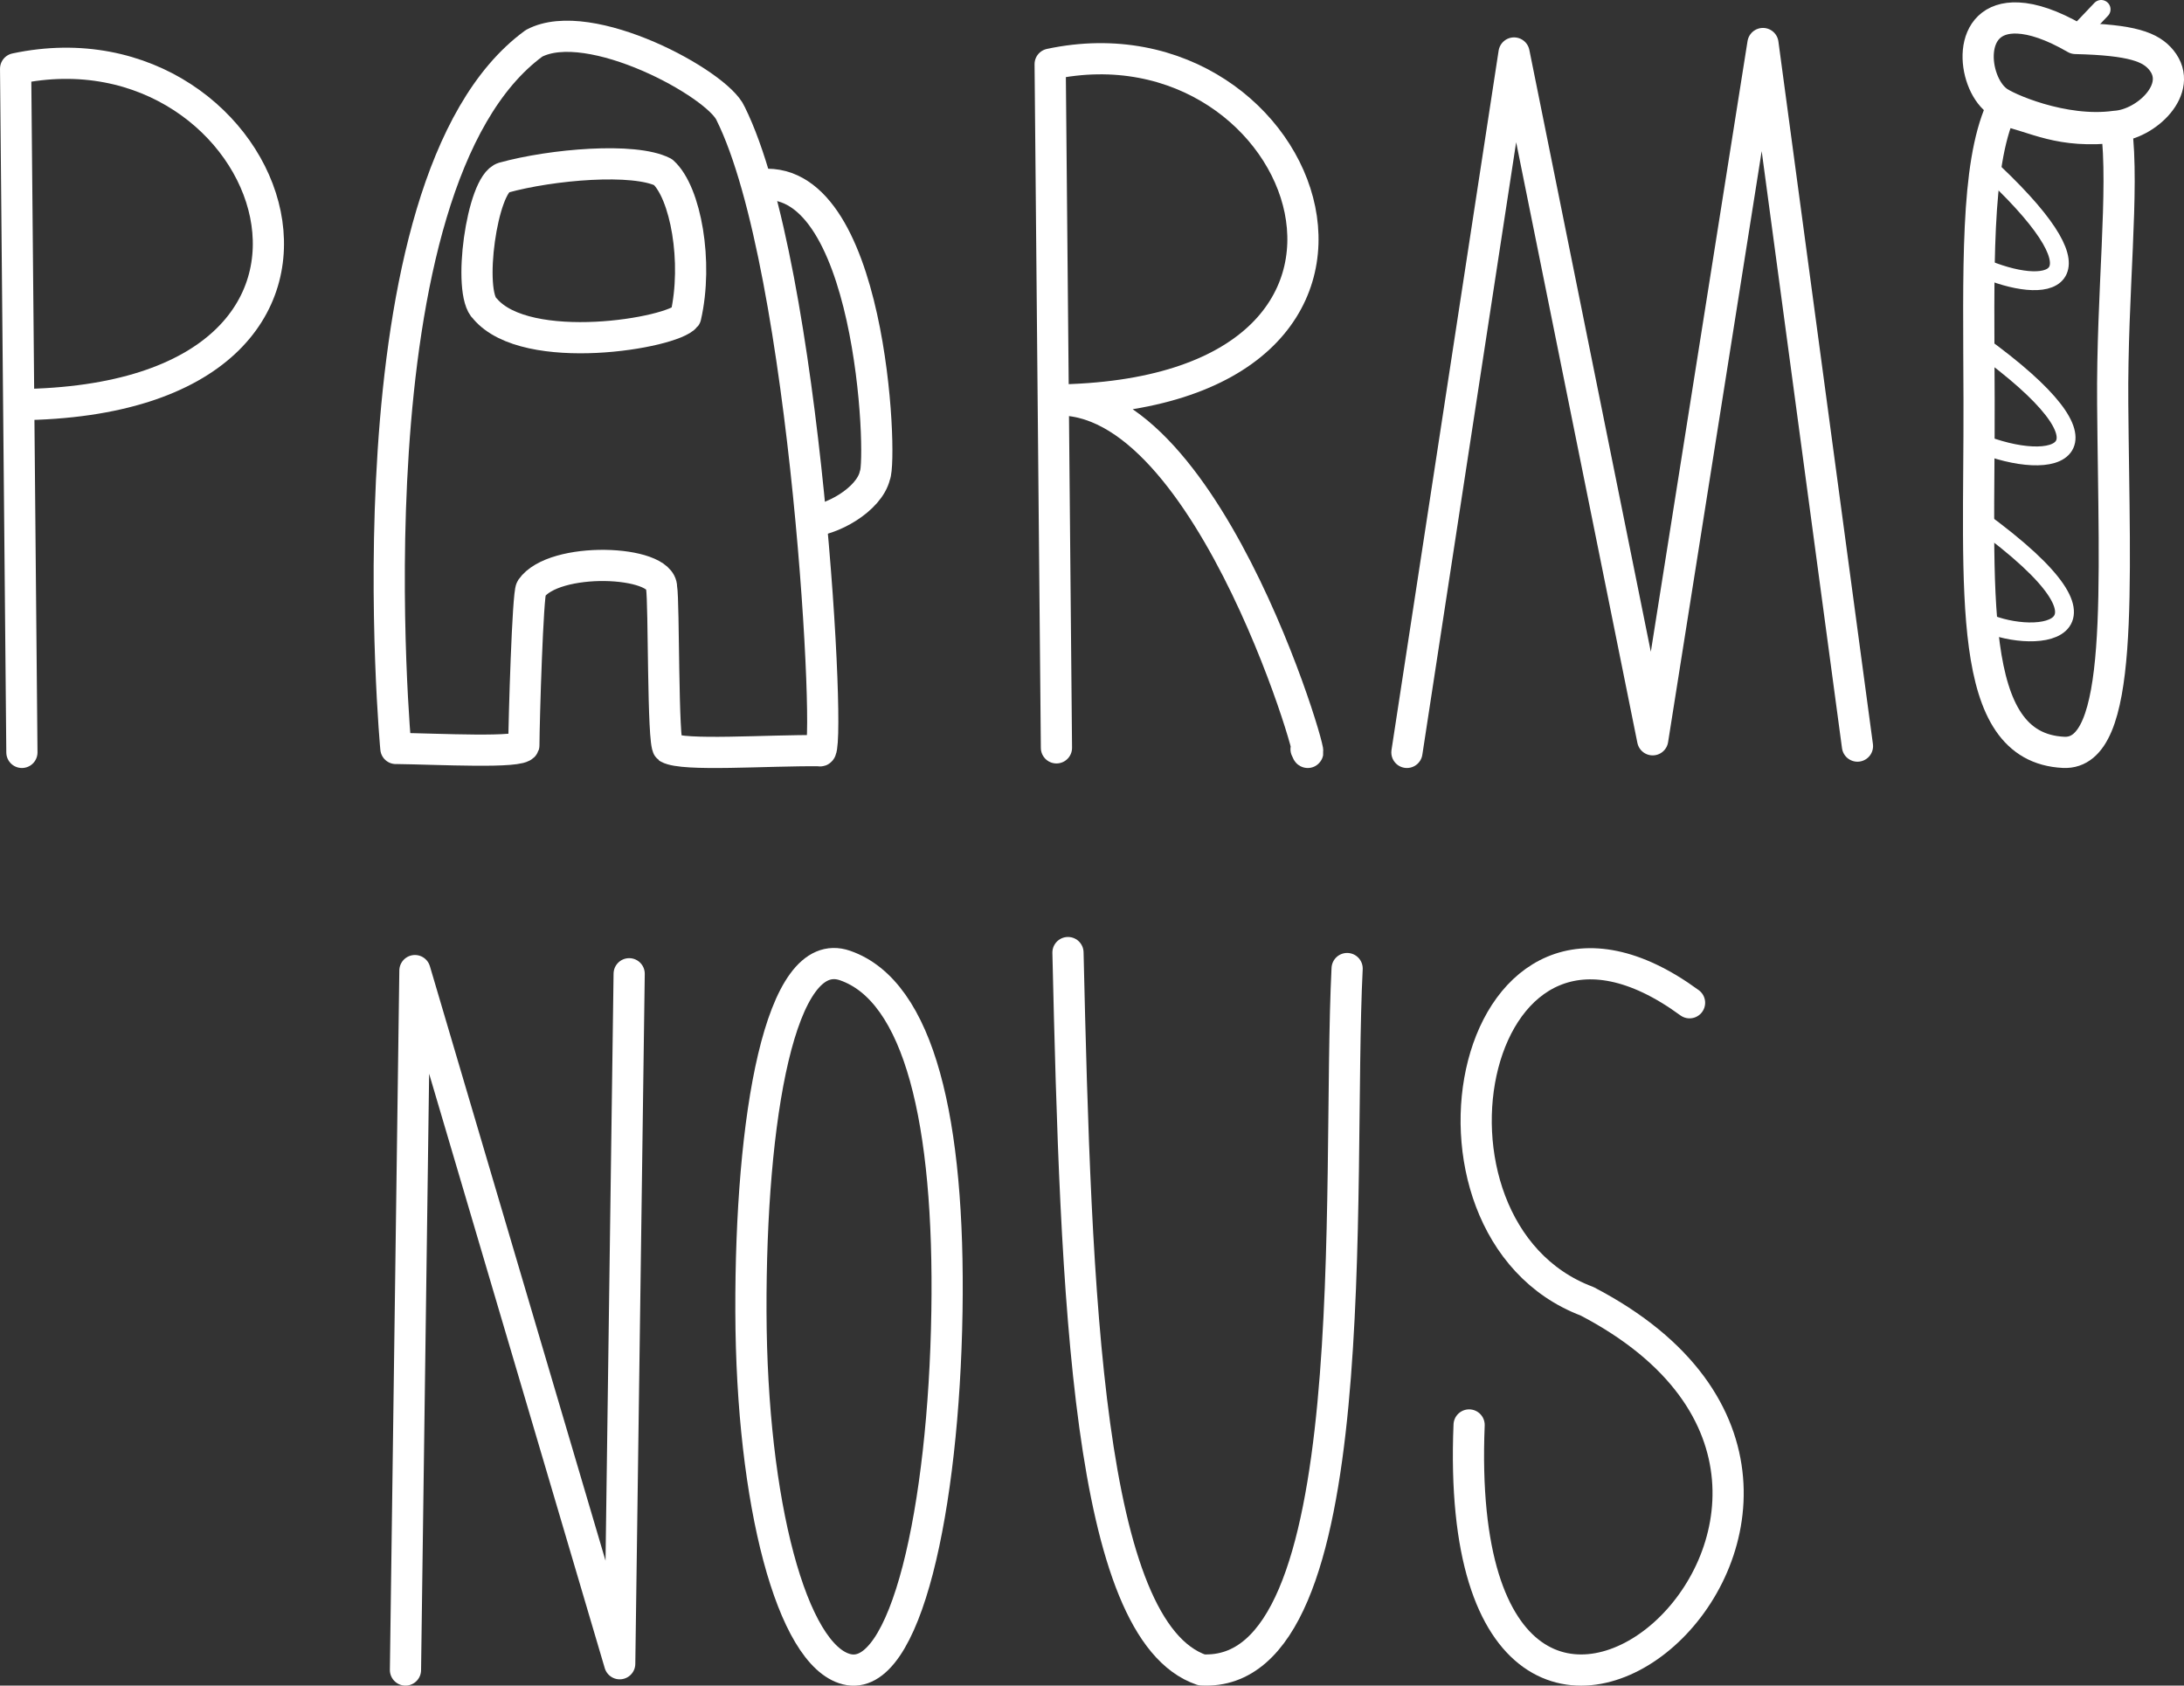 <?xml version="1.0" encoding="UTF-8" standalone="no"?>
<svg
   xmlns:dc="http://purl.org/dc/elements/1.1/"
   xmlns:cc="http://creativecommons.org/ns#"
   xmlns:rdf="http://www.w3.org/1999/02/22-rdf-syntax-ns#"
   xmlns:svg="http://www.w3.org/2000/svg"
   xmlns="http://www.w3.org/2000/svg"
   width="92.634mm"
   height="71.497mm"
   viewBox="0 0 92.634 71.497"
   version="1.1"
   id="svg67">
  <rect x="0" y="0" width="92.634" height="71.497" fill="#333333" stroke="none"/>
  <defs
     id="defs61" />
  <g
     id="layer1"
     transform="translate(-54.98,-109.394)">
    <g
       id="g997"
       transform="translate(41.963,53.51)">
      <path
         style="fill:none;stroke:#ffffff;stroke-width:1.323;stroke-linecap:round;stroke-linejoin:round;stroke-miterlimit:4;stroke-dasharray:none;stroke-opacity:1"
         d="m 30.215,126.72 0.401,-29.667 8.686,29.4 0.401,-29.266"
         id="path859" />
      <path
         id="path861"
         style="fill:none;stroke:#ffffff;stroke-width:1.323;stroke-linecap:round;stroke-linejoin:round;stroke-miterlimit:4;stroke-dasharray:none;stroke-opacity:1"
         d="m 53.181,111.527 c -0.133,8.316 -1.742,15.795 -4.257,15.158 -2.315,-0.586 -4.031,-7.045 -4.057,-15.158 -0.026,-8.218 1.23,-15.642 3.99,-14.69 3.151,1.087 4.454,6.601 4.324,14.69 z" />
      <path
         style="fill:none;stroke:#ffffff;stroke-width:1.323;stroke-linecap:round;stroke-linejoin:round;stroke-miterlimit:4;stroke-dasharray:none;stroke-opacity:1"
         d="m 58.315,96.288 c 0.337,14.562 0.799,28.769 5.67,30.427 7.083,0.388 5.712,-20.553 6.17,-29.749"
         id="path869" />
      <path
         style="fill:none;stroke:#ffffff;stroke-width:1.323;stroke-linecap:round;stroke-linejoin:round;stroke-miterlimit:4;stroke-dasharray:none;stroke-opacity:1"
         d="m 84.679,98.417 c -9.351,-6.844 -12.541,9.572 -4.347,12.662 16.275,8.481 -5.912,27.44 -5.003,5.246"
         id="path871" />
      <g
         id="g839"
         transform="translate(-37.282,-38.053)"
         style="stroke:#ffffff;stroke-opacity:1">
        <path
           id="path830"
           d="m 72.949,95.775 c -8.136,5.947 -5.834,30.212 -5.859,29.907 1.843,0.024 5.315,0.214 5.428,-0.13 0.006,-1.084 0.164,-6.435 0.313,-6.65 0.959,-1.39 5.527,-1.211 5.528,-0.047 0.111,0.614 0.039,6.619 0.283,6.804 0.644,0.364 4.161,0.096 6.426,0.118 0.526,0.483 -0.54,-20.499 -3.78,-27.025 -0.551,-1.263 -5.997,-4.221 -8.339,-2.977 z"
           style="fill:none;stroke:#ffffff;stroke-width:1.323;stroke-linecap:round;stroke-linejoin:round;stroke-miterlimit:4;stroke-dasharray:none;stroke-opacity:1" />
        <path
           id="path832"
           d="m 71.656,101.473 c -0.917,0.265 -1.549,4.884 -0.782,5.562 1.765,2.08 7.957,1.037 8.509,0.326 0.529,-2.31 -2.37e-4,-5.255 -0.959,-6.124 -1.226,-0.625 -4.712,-0.332 -6.768,0.236 z"
           style="fill:none;stroke:#ffffff;stroke-width:1.323;stroke-linecap:round;stroke-linejoin:round;stroke-miterlimit:4;stroke-dasharray:none;stroke-opacity:1" />
        <path
           id="path834"
           d="m 82.398,101.79 c 4.872,-0.784 5.338,11.614 5.009,12.317 -0.246,1.018 -1.84,1.937 -2.909,1.957"
           style="fill:none;stroke:#ffffff;stroke-width:1.323;stroke-linecap:butt;stroke-linejoin:miter;stroke-miterlimit:4;stroke-dasharray:none;stroke-opacity:1" />
      </g>
      <path
         style="fill:none;stroke:#ffffff;stroke-width:1.323;stroke-linecap:round;stroke-linejoin:round;stroke-miterlimit:4;stroke-dasharray:none;stroke-opacity:1"
         d="M 13.946,87.798 13.679,58.799 c 11.045,-2.354 17.165,14.077 0.131,14.249"
         id="path847" />
      <path
         style="fill:none;stroke:#ffffff;stroke-width:1.323;stroke-linecap:round;stroke-linejoin:round;stroke-miterlimit:4;stroke-dasharray:none;stroke-opacity:1"
         d="m 57.826,87.605 -0.267,-28.999 c 11.045,-2.354 17.165,14.077 0.131,14.249 6.751,-0.444 11.461,16.644 10.723,14.806"
         id="path855" />
      <path
         style="fill:none;stroke:#ffffff;stroke-width:1.323;stroke-linecap:round;stroke-linejoin:round;stroke-miterlimit:4;stroke-dasharray:none;stroke-opacity:1"
         d="m 72.691,87.798 4.544,-29.667 5.88,29.132 4.677,-29.533 4.009,29.801"
         id="path857" />
      <path
         id="path873"
         style="fill:none;stroke:#ffffff;stroke-width:1.323;stroke-linecap:round;stroke-linejoin:round;stroke-miterlimit:4;stroke-dasharray:none;stroke-opacity:1"
         d="m 98.61,56.648 c -2.239,-0.105 -1.939,2.692 -0.904,3.501 0.339,0.295 2.827,1.404 5.034,1.093 1.29,-0.072 2.932,-1.6 1.953,-2.806 -0.451,-0.555 -1.225,-0.862 -3.644,-0.92 -1.008,-0.584 -1.812,-0.838 -2.439,-0.868 z m -0.723,3.884 c -1.077,2.431 -0.945,6.737 -0.928,12.295 0.026,8.113 -0.621,14.761 3.584,14.969 2.592,0.128 2.148,-6.929 2.084,-14.78 -0.039,-4.756 0.5,-9.048 0.156,-11.738 -2.447,0.278 -3.386,-0.418 -4.897,-0.746 z" />
      <path
         style="fill:none;stroke:#ffffff;stroke-width:0.8;stroke-linecap:butt;stroke-linejoin:miter;stroke-miterlimit:4;stroke-dasharray:none;stroke-opacity:1"
         d="m 97.59,63.216 c 5,4.737 2.256,5.232 -0.547,4.002"
         id="path875" />
      <path
         style="fill:none;stroke:#ffffff;stroke-width:0.8;stroke-linecap:butt;stroke-linejoin:miter;stroke-miterlimit:4;stroke-dasharray:none;stroke-opacity:1"
         d="m 96.934,70.455 c 6.393,4.604 3.283,5.555 -0.022,4.2"
         id="path877" />
      <path
         style="fill:none;stroke:#ffffff;stroke-width:0.8;stroke-linecap:butt;stroke-linejoin:miter;stroke-miterlimit:4;stroke-dasharray:none;stroke-opacity:1"
         d="m 96.938,77.902 c 7.052,5.124 2.034,5.306 0.131,4.301"
         id="path879" />
      <path
         style="fill:none;stroke:#ffffff;stroke-width:0.794;stroke-linecap:round;stroke-linejoin:round;stroke-miterlimit:4;stroke-dasharray:none;stroke-opacity:1"
         d="m 101.311,57.151 0.827,-0.87"
         id="path885" />
    </g>
  </g>
</svg>
